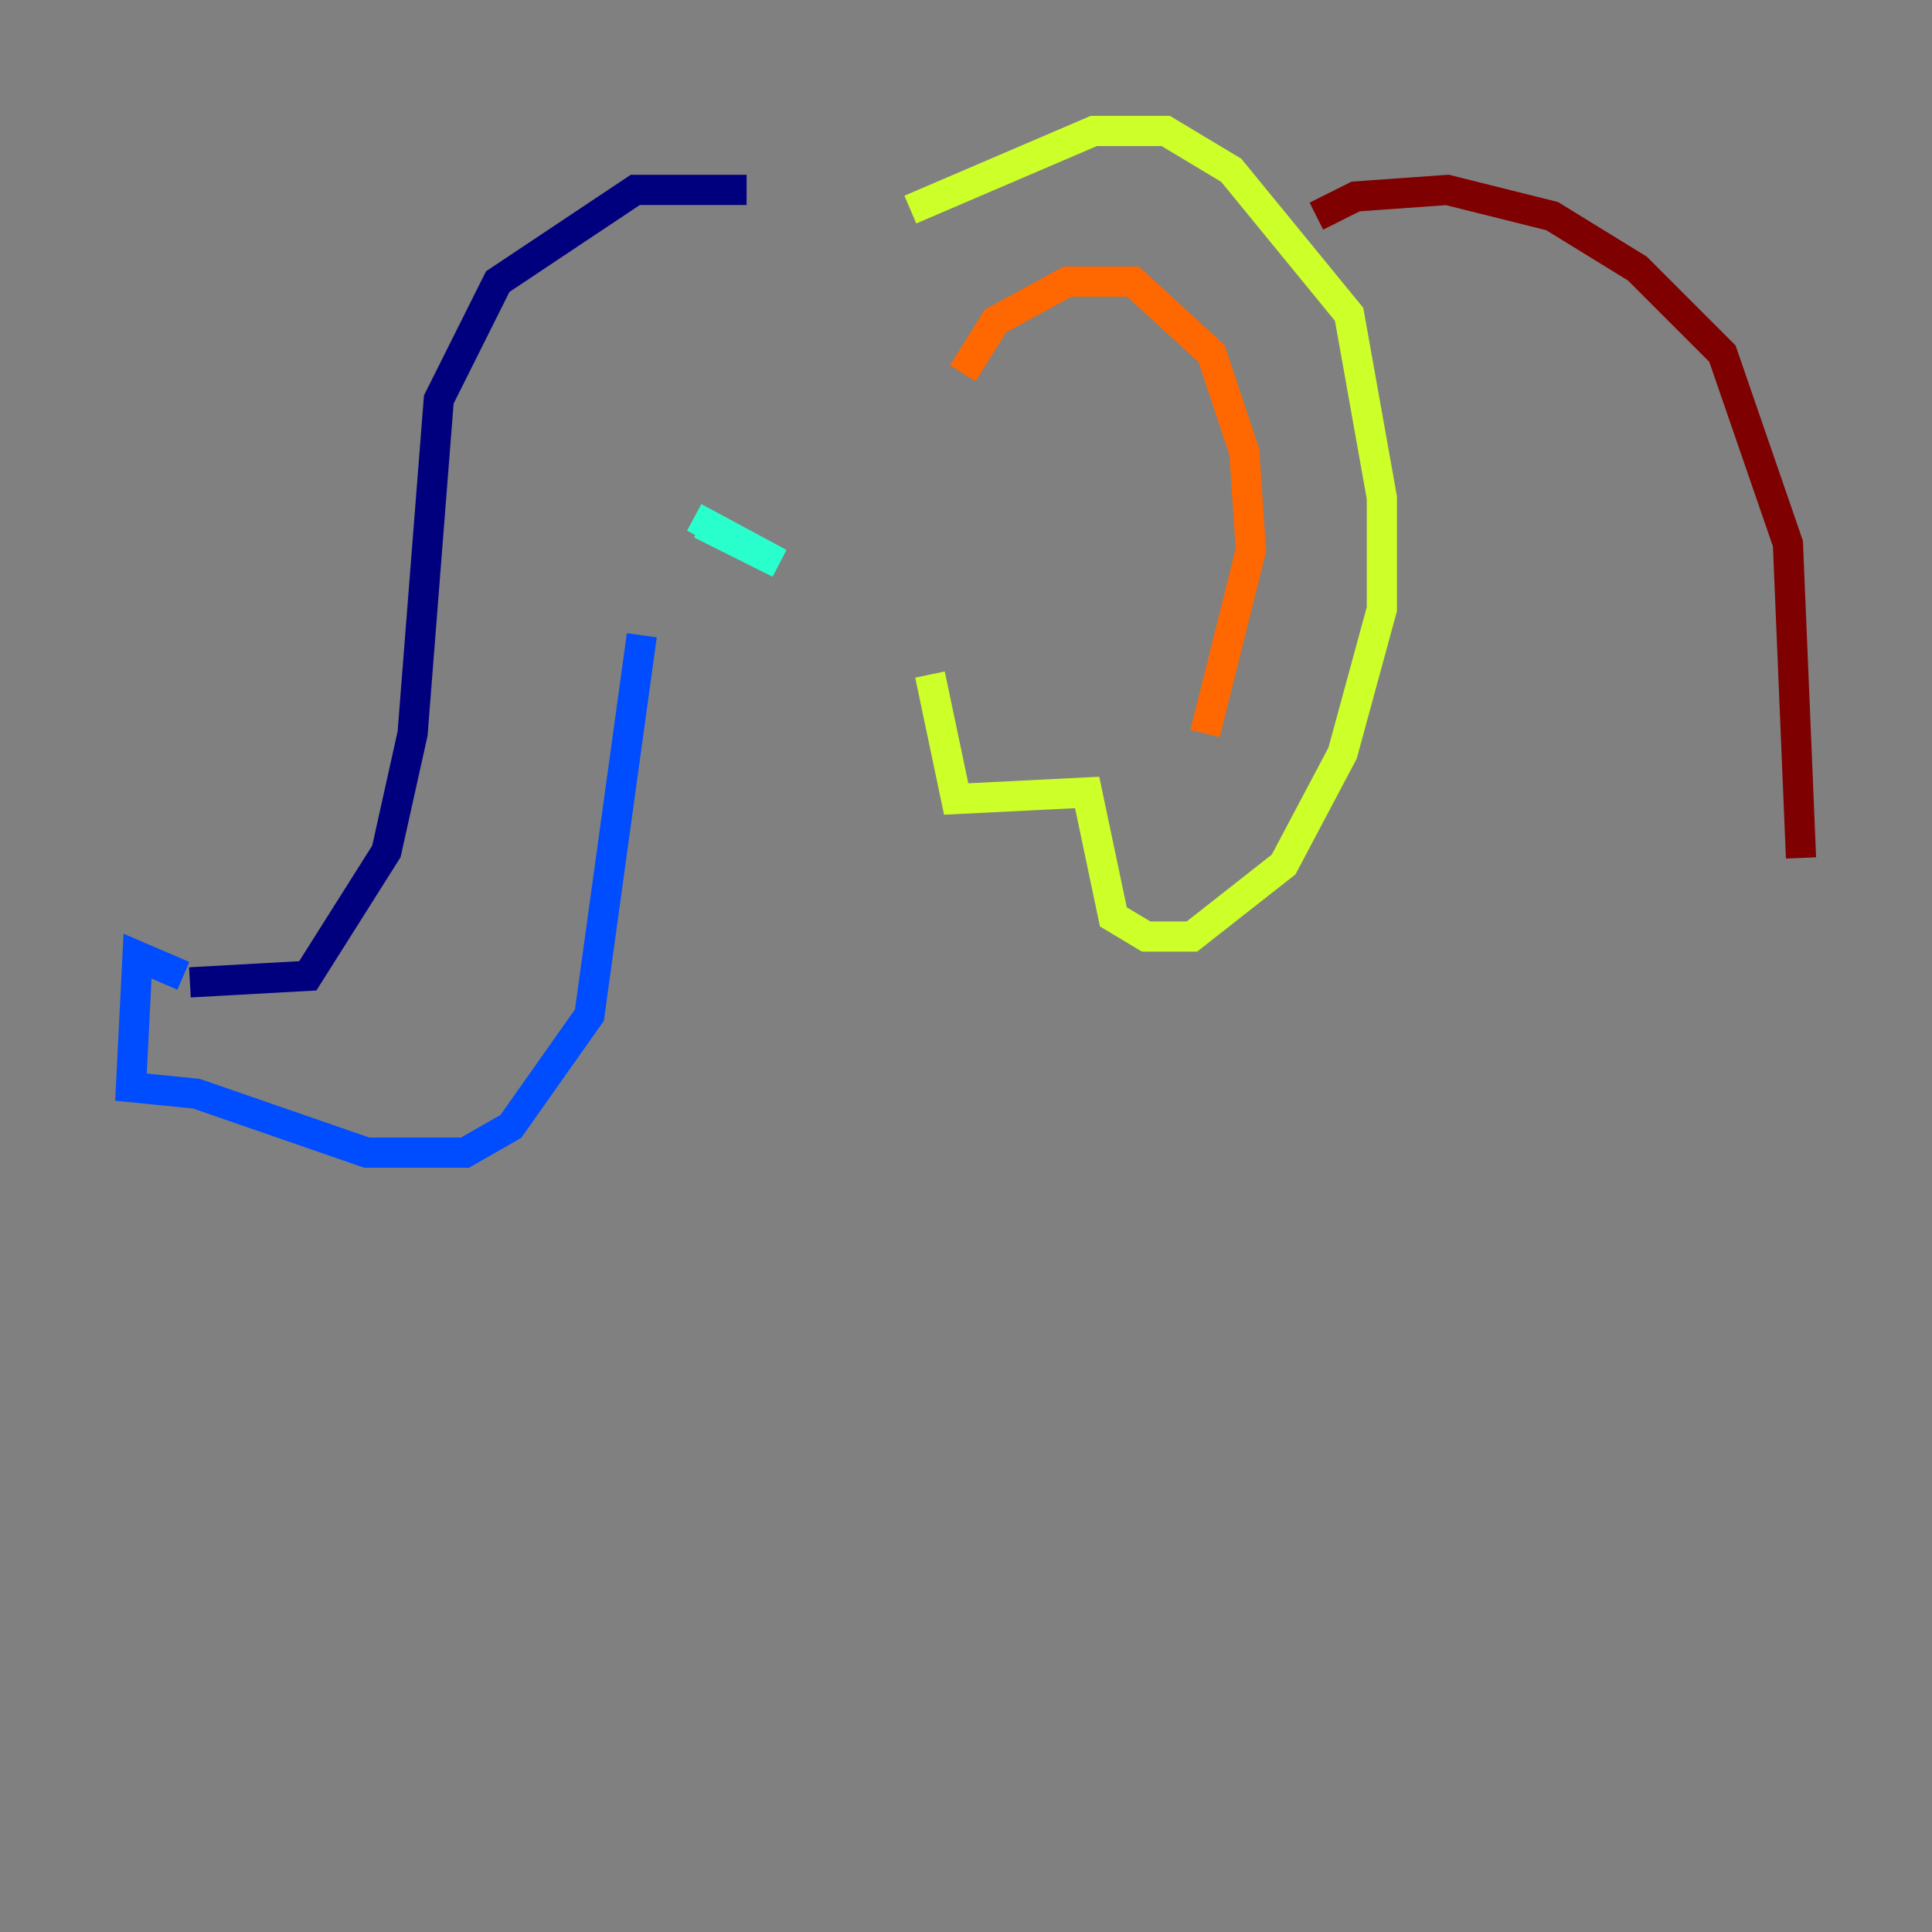 <?xml version="1.0" encoding="utf-8" ?>
<svg baseProfile="tiny" height="128" version="1.2" viewBox="0,0,128,128" width="128" xmlns="http://www.w3.org/2000/svg" xmlns:ev="http://www.w3.org/2001/xml-events" xmlns:xlink="http://www.w3.org/1999/xlink"><rect x="0" y="0" width="128" height="128" fill="#808080" stroke="none"/><defs /><polyline fill="none" points="49.464,12.583 42.088,12.583 32.976,18.658 29.071,26.468 27.336,48.597 25.6,56.407 20.393,64.651 12.583,65.085" stroke="#00007f" stroke-width="2" /><polyline fill="none" points="12.149,64.651 9.112,63.349 8.678,72.027 13.017,72.461 24.298,76.366 30.807,76.366 33.844,74.63 39.051,67.254 42.522,42.088" stroke="#004cff" stroke-width="2" /><polyline fill="none" points="46.427,34.712 51.634,37.315 45.993,34.278" stroke="#29ffcd" stroke-width="2" /><polyline fill="none" points="60.312,13.885 72.461,8.678 77.234,8.678 81.573,11.281 89.383,20.827 91.552,32.976 91.552,40.352 88.949,49.898 85.044,57.275 78.969,62.047 75.932,62.047 73.763,60.746 72.027,52.502 63.349,52.936 61.614,44.691" stroke="#cdff29" stroke-width="2" /><polyline fill="none" points="63.783,24.732 65.953,21.261 70.725,18.658 75.064,18.658 80.271,23.43 82.441,29.939 82.875,36.447 79.837,48.597" stroke="#ff6700" stroke-width="2" /><polyline fill="none" points="87.214,14.319 89.817,13.017 95.891,12.583 102.834,14.319 108.475,17.79 114.115,23.43 118.454,36.014 119.322,56.841" stroke="#7f0000" stroke-width="2" /></svg>
